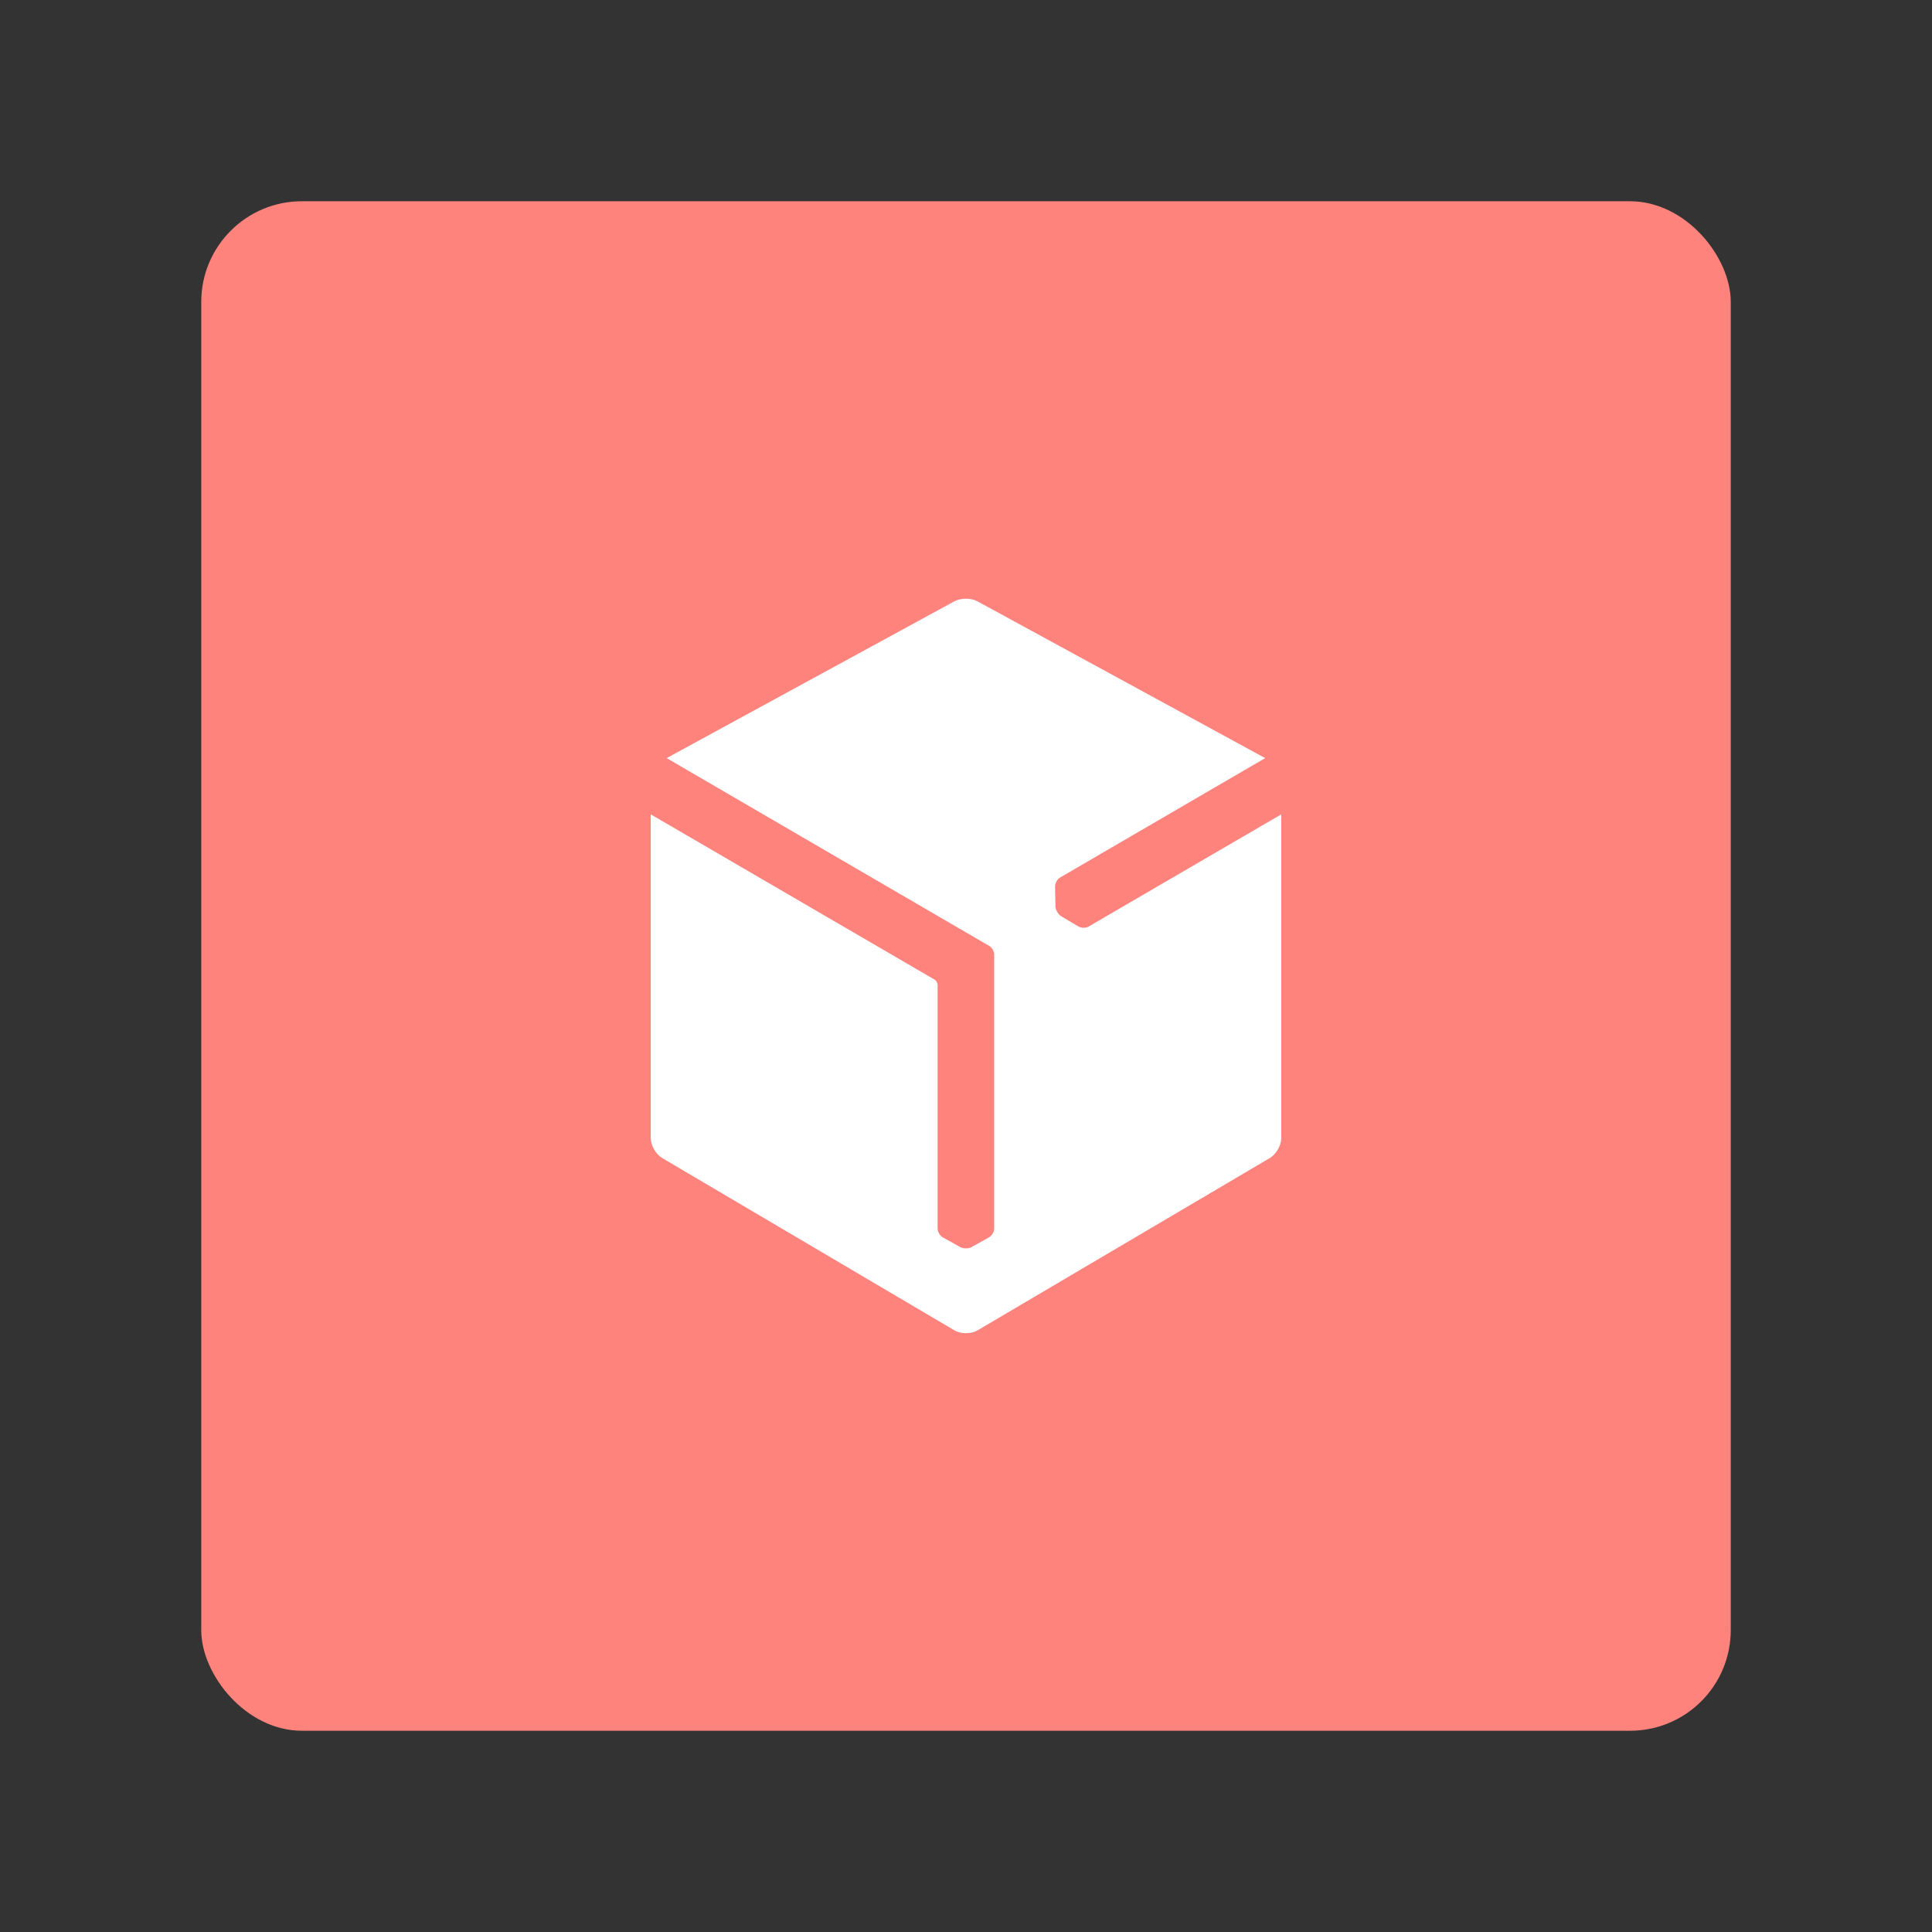 <?xml version="1.0" encoding="UTF-8"?><svg id="uuid-45d30c18-8502-48d7-a174-ca099b2e4c9d" xmlns="http://www.w3.org/2000/svg" width="192" height="192" viewBox="0 0 192 192"><rect x="0" y="0" width="192" height="192" fill="#333333" stroke="none"/><g id="uuid-f7e43853-24af-4bff-bf9f-cf9ac7343c86"><g id="uuid-f528067e-690d-4f13-9fc8-fed80ad98e07"><rect x="20" y="20" width="152" height="152" rx="10" ry="10" fill="#ff837d" stroke-width="0"/><path d="m108.2,92.08c-.3.17-.76.16-1.05-.02l-1.7-1.01c-.14-.09-.26-.22-.36-.39,0,0-.01-.02-.02-.03-.11-.18-.17-.36-.18-.53l-.04-1.98c-.01-.33.21-.74.5-.91l20.38-11.87-28.59-15.58c-.31-.17-.73-.26-1.15-.26-.42,0-.83.09-1.15.26l-28.59,15.58,32.03,18.65c.3.16.52.55.52.9v27.2c0,.34-.24.73-.54.89l-1.72.96c-.14.08-.33.12-.52.12h-.03c-.21,0-.4-.04-.55-.12l-1.73-.96c-.29-.16-.53-.55-.53-.89v-24.25c-.02-.18-.15-.39-.29-.48l-28.22-16.43v32.18c0,.72.51,1.61,1.13,1.97l29.07,17.14c.31.18.72.27,1.13.27.41,0,.82-.09,1.13-.27l29.07-17.14c.62-.37,1.13-1.25,1.13-1.97v-32.18l-19.13,11.14Z" fill="#fff" stroke-width="0"/></g></g></svg>